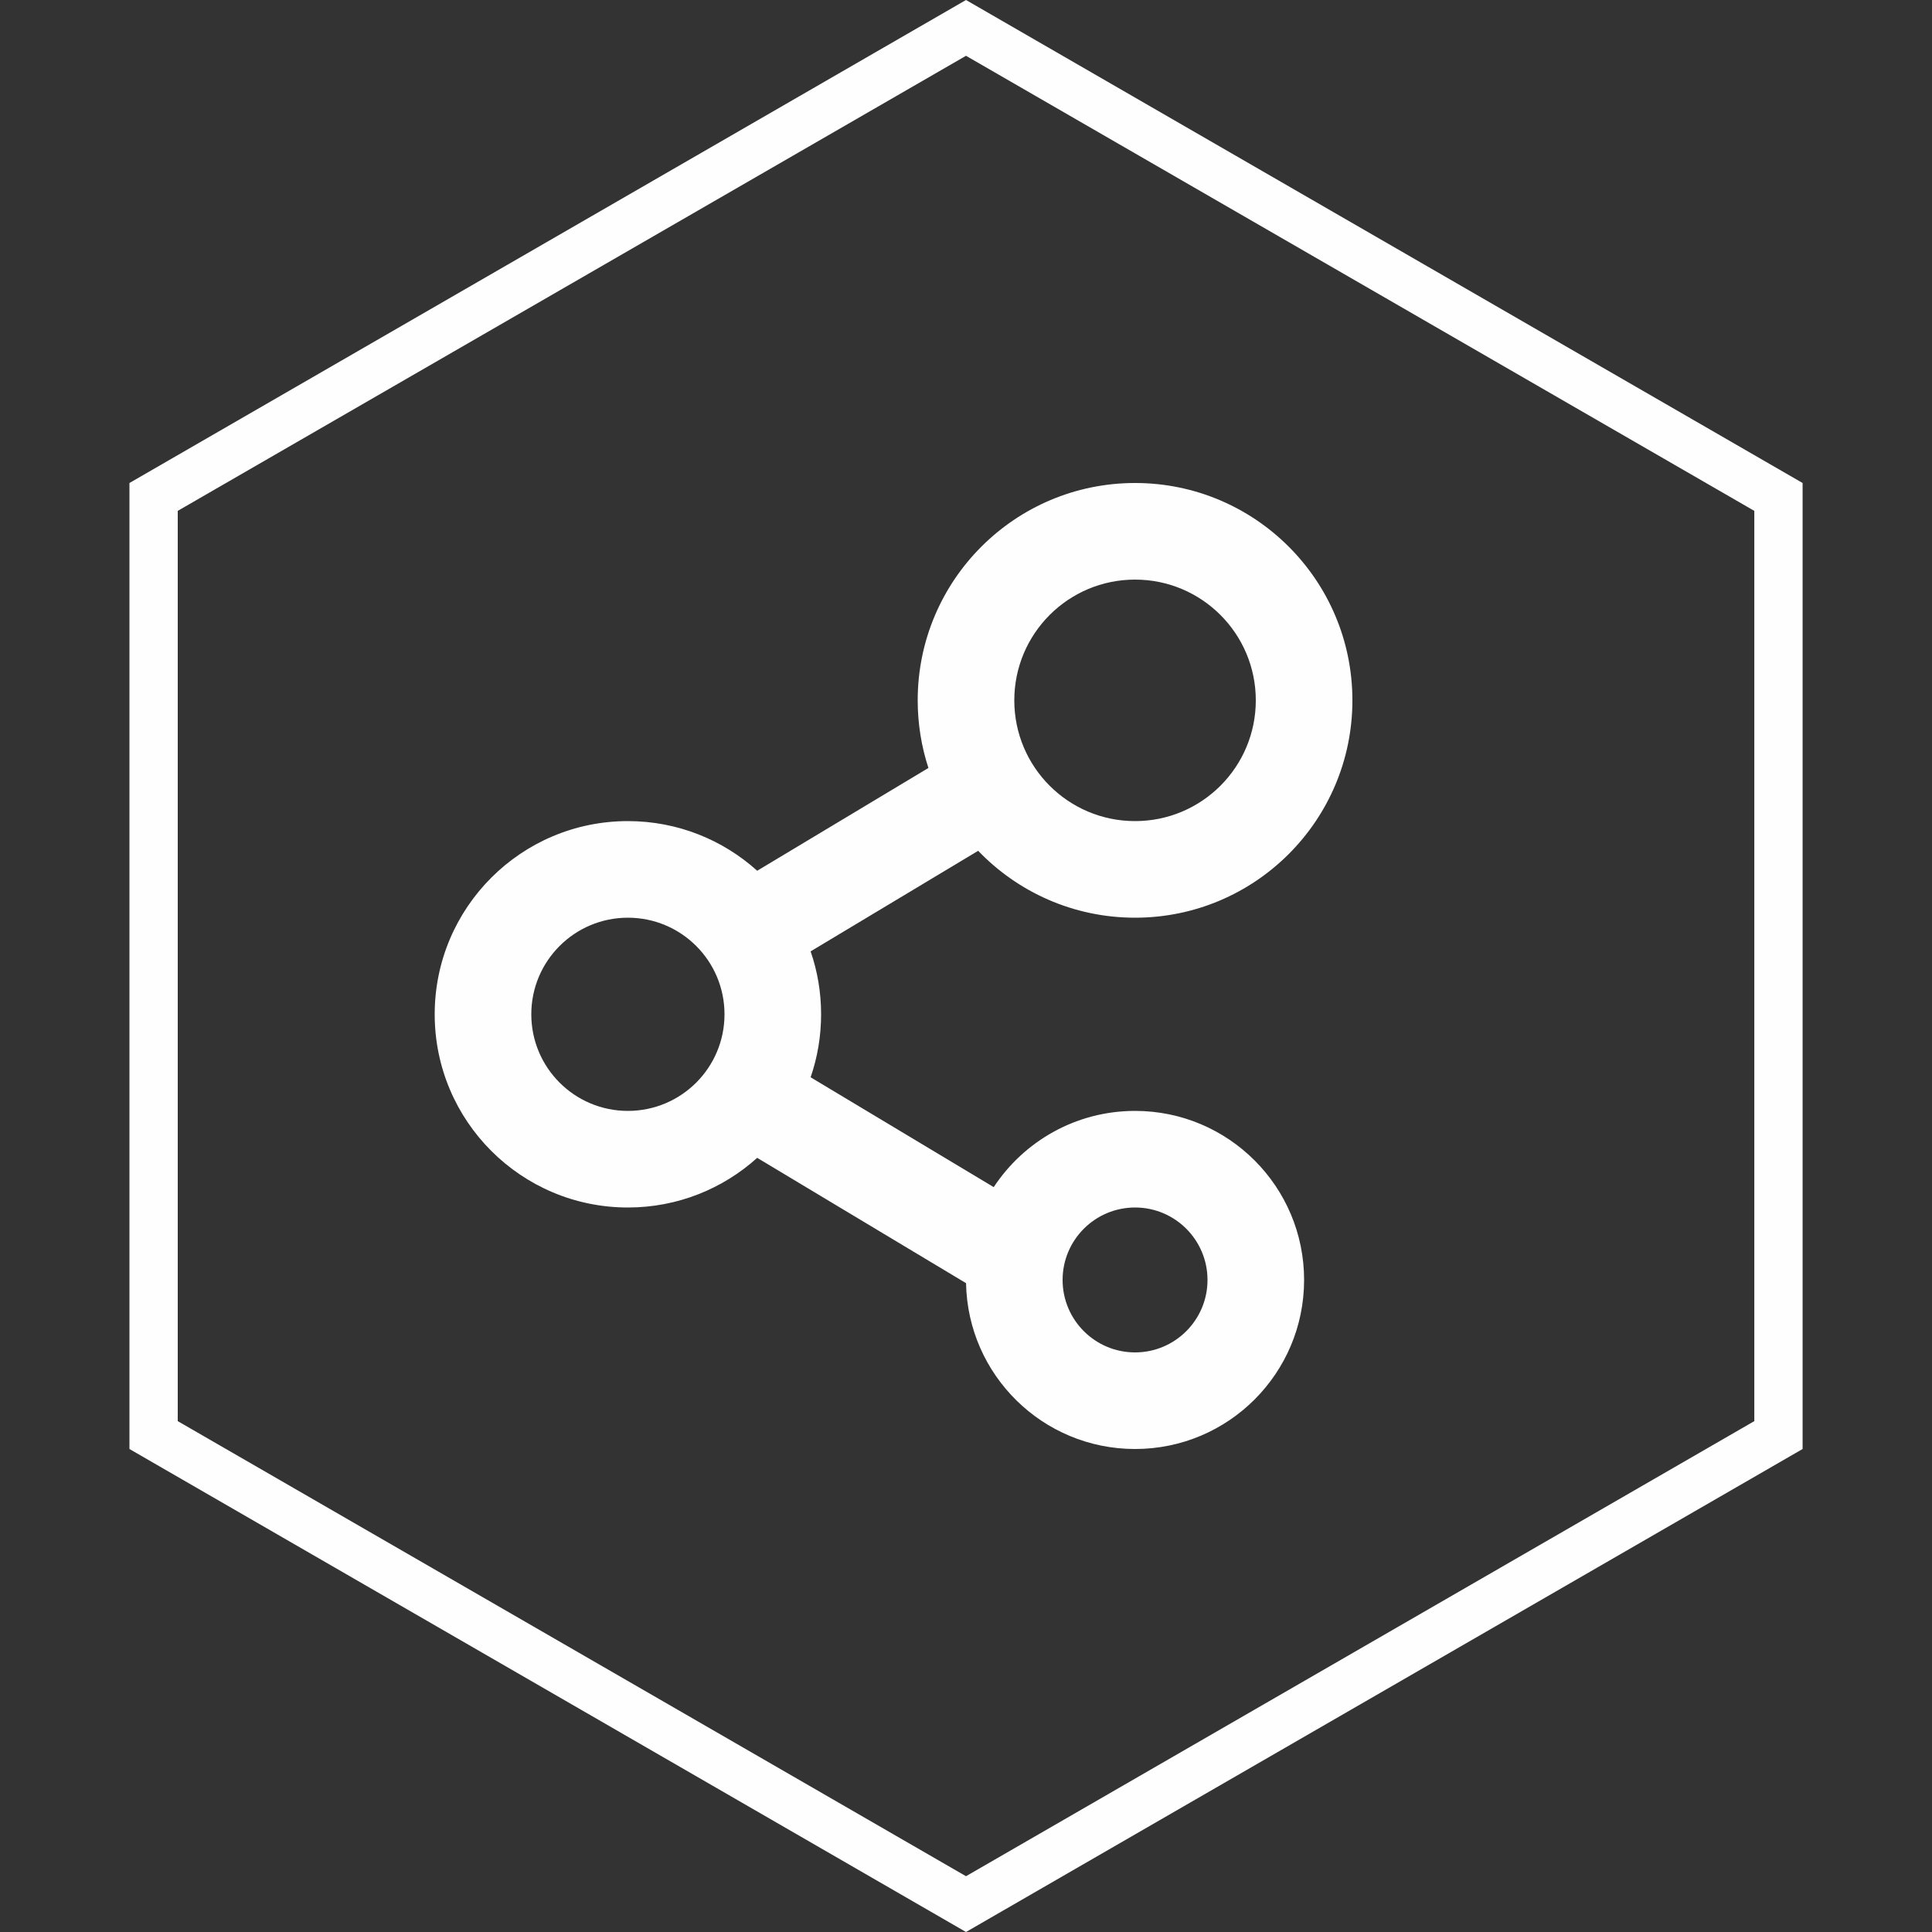 <svg width="40" height="40" viewBox="0 0 40 40" fill="none" xmlns="http://www.w3.org/2000/svg">
<rect x="0" y="0" width="40" height="40" fill="#333333" stroke="none"/>
<path fill-rule="evenodd" clip-rule="evenodd" d="M37.321 10L20 0L2.68 10V30L20 40L37.321 30V10ZM3.68 29.423V10.577L20 1.155L36.321 10.577V29.423L20 38.845L3.68 29.423ZM16.783 19.697L20.252 17.615C21.071 18.468 22.224 19 23.5 19C25.985 19 28 16.985 28 14.5C28 12.015 25.985 10 23.5 10C21.015 10 19 12.015 19 14.5C19 14.989 19.078 15.46 19.222 15.9L15.677 18.028C14.968 17.389 14.029 17 13 17C10.791 17 9 18.791 9 21C9 23.209 10.791 25 13 25C14.029 25 14.968 24.611 15.677 23.972L20.001 26.567C20.036 28.469 21.589 30 23.5 30C25.433 30 27 28.433 27 26.5C27 24.567 25.433 23 23.5 23C22.277 23 21.2 23.628 20.574 24.578L16.783 22.304C16.924 21.895 17 21.456 17 21C17 20.544 16.924 20.105 16.783 19.697ZM23.5 12C22.119 12 21 13.119 21 14.5C21 15.881 22.119 17 23.5 17C24.881 17 26 15.881 26 14.5C26 13.119 24.881 12 23.5 12ZM11 21C11 19.895 11.895 19 13 19C14.105 19 15 19.895 15 21C15 22.105 14.105 23 13 23C11.895 23 11 22.105 11 21ZM23.5 25C22.672 25 22 25.672 22 26.5C22 27.328 22.672 28 23.5 28C24.328 28 25 27.328 25 26.5C25 25.672 24.328 25 23.5 25Z" fill="#FEFEFE"/>
</svg>
